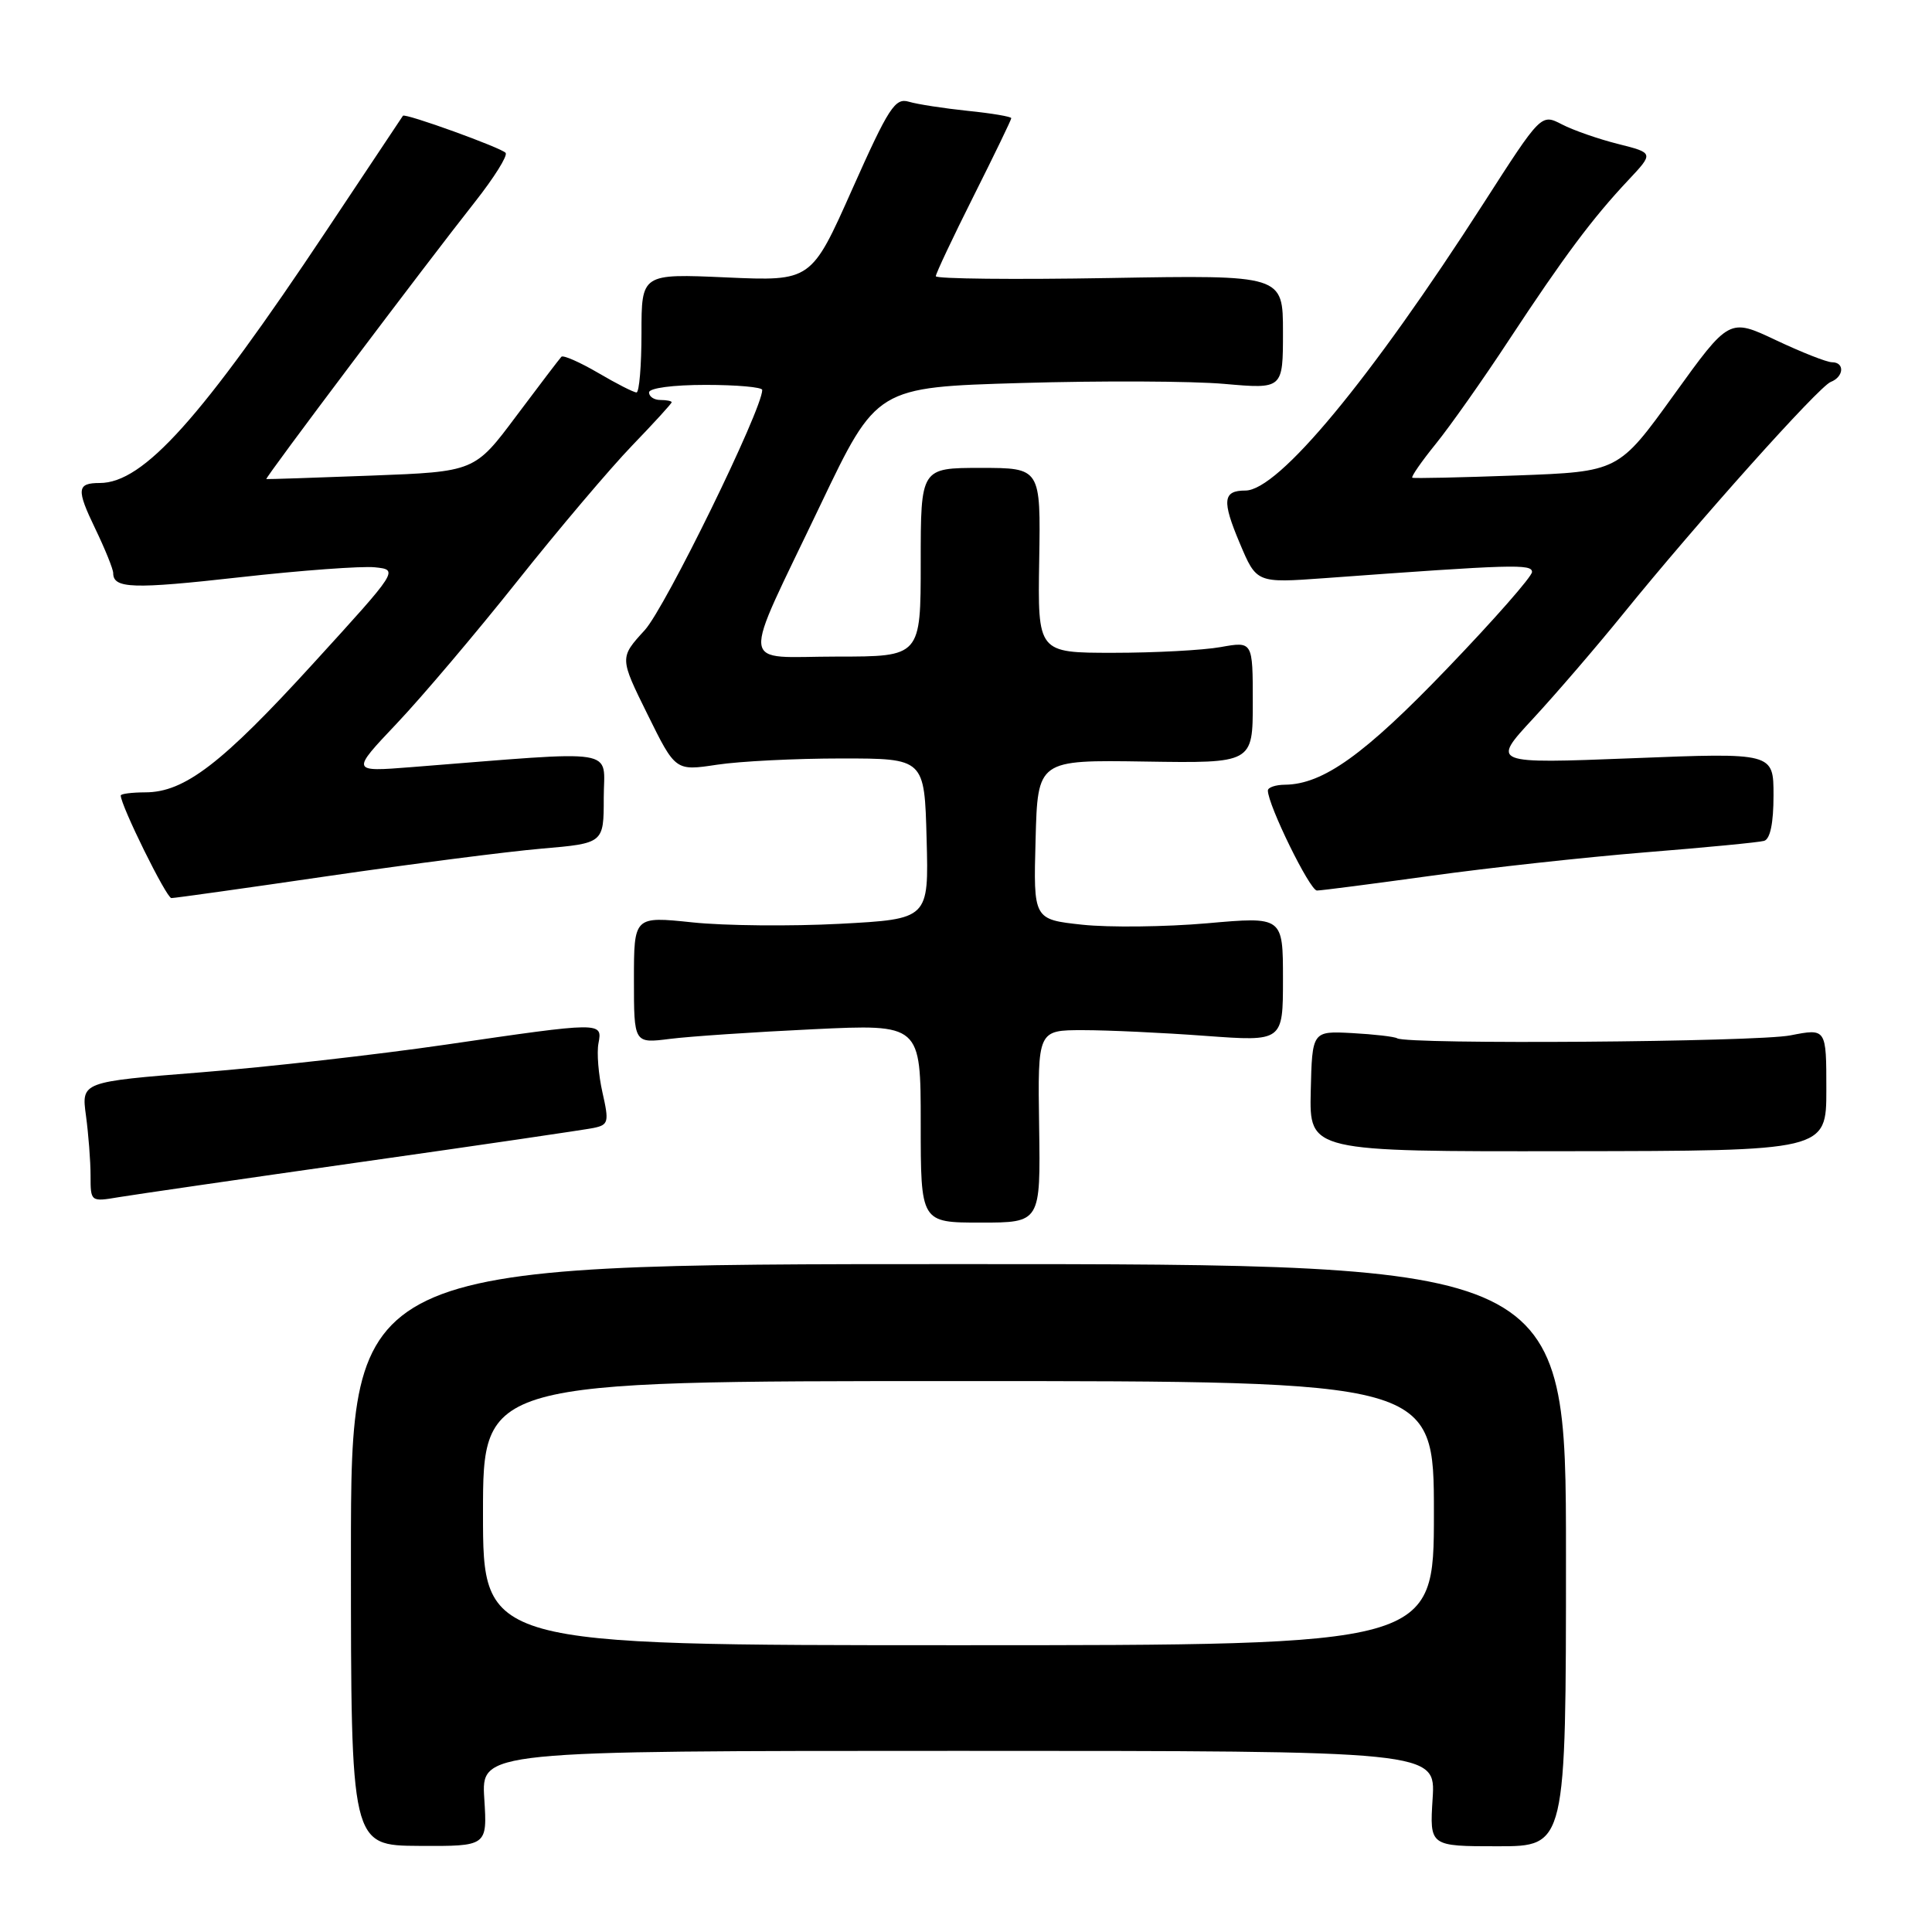 <?xml version="1.0" encoding="UTF-8" standalone="no"?>
<!DOCTYPE svg PUBLIC "-//W3C//DTD SVG 1.1//EN" "http://www.w3.org/Graphics/SVG/1.1/DTD/svg11.dtd" >
<svg xmlns="http://www.w3.org/2000/svg" xmlns:xlink="http://www.w3.org/1999/xlink" version="1.1" viewBox="0 0 256 256">
 <g >
 <path fill="currentColor"
d=" M 64.17 238.32 C 63.77 232.00 63.77 232.00 127.00 232.00 C 190.23 232.00 190.23 232.00 189.83 238.32 C 189.43 244.64 189.43 244.64 198.46 244.64 C 207.50 244.64 207.50 244.64 207.50 206.07 C 207.50 167.50 207.50 167.50 127.00 167.50 C 46.50 167.50 46.50 167.50 46.50 206.02 C 46.50 244.54 46.50 244.54 55.54 244.59 C 64.57 244.64 64.57 244.64 64.17 238.32 Z  M 137.69 149.25 C 137.50 136.50 137.50 136.50 143.50 136.50 C 146.80 136.50 154.11 136.84 159.75 137.26 C 170.00 138.01 170.00 138.01 170.00 129.73 C 170.00 121.45 170.00 121.45 159.95 122.34 C 154.43 122.82 146.99 122.91 143.42 122.53 C 136.93 121.83 136.93 121.83 137.22 111.26 C 137.50 100.69 137.50 100.69 151.75 100.91 C 166.00 101.13 166.00 101.13 166.00 93.06 C 166.00 84.98 166.00 84.98 161.75 85.74 C 159.41 86.16 153.00 86.50 147.50 86.50 C 137.50 86.50 137.50 86.50 137.70 74.25 C 137.90 62.00 137.90 62.00 129.95 62.00 C 122.00 62.00 122.00 62.00 122.00 74.50 C 122.00 87.00 122.00 87.00 110.93 87.00 C 97.77 87.00 98.03 89.29 108.71 66.91 C 116.16 51.31 116.16 51.31 135.33 50.75 C 145.87 50.44 157.99 50.49 162.25 50.87 C 170.00 51.55 170.00 51.55 170.00 44.00 C 170.00 36.44 170.00 36.44 147.00 36.84 C 134.35 37.06 124.00 36.95 124.00 36.60 C 124.00 36.25 126.25 31.48 129.00 26.00 C 131.75 20.52 134.00 15.87 134.00 15.66 C 134.00 15.45 131.41 15.01 128.25 14.69 C 125.09 14.36 121.57 13.82 120.43 13.48 C 118.60 12.93 117.76 14.23 112.93 25.06 C 107.50 37.26 107.50 37.26 96.25 36.76 C 85.00 36.26 85.00 36.26 85.00 44.13 C 85.00 48.46 84.70 52.00 84.34 52.00 C 83.97 52.00 81.69 50.84 79.26 49.41 C 76.83 47.99 74.64 47.03 74.39 47.27 C 74.15 47.52 71.46 51.05 68.42 55.11 C 62.90 62.50 62.90 62.50 49.20 63.02 C 41.66 63.31 35.40 63.51 35.29 63.48 C 35.04 63.39 56.28 35.18 63.00 26.67 C 65.47 23.53 67.28 20.65 67.00 20.26 C 66.55 19.62 53.65 14.95 53.39 15.34 C 53.33 15.43 48.78 22.26 43.28 30.52 C 26.65 55.49 19.01 64.00 13.22 64.00 C 10.18 64.00 10.10 64.83 12.62 70.05 C 13.93 72.77 15.00 75.42 15.00 75.94 C 15.00 78.00 17.61 78.08 31.78 76.49 C 39.88 75.58 47.94 74.99 49.67 75.17 C 52.83 75.50 52.83 75.50 41.50 87.92 C 29.42 101.17 24.45 104.99 19.25 104.99 C 17.46 105.00 16.00 105.18 16.00 105.41 C 16.00 106.73 22.05 119.00 22.71 119.00 C 23.15 119.00 32.50 117.69 43.50 116.08 C 54.50 114.48 67.21 112.84 71.75 112.45 C 80.00 111.74 80.00 111.74 80.00 105.72 C 80.00 99.02 82.61 99.44 54.50 101.65 C 46.50 102.28 46.50 102.28 52.55 95.89 C 55.88 92.38 63.08 83.88 68.55 77.00 C 74.02 70.12 80.86 62.05 83.75 59.05 C 86.64 56.05 89.00 53.47 89.00 53.30 C 89.00 53.14 88.33 53.00 87.50 53.00 C 86.67 53.00 86.00 52.55 86.00 52.00 C 86.00 51.42 89.17 51.00 93.50 51.00 C 97.62 51.00 101.00 51.30 101.00 51.67 C 101.00 54.26 88.15 80.53 85.43 83.50 C 82.09 87.15 82.09 87.15 85.80 94.66 C 89.50 102.16 89.50 102.16 95.00 101.33 C 98.03 100.87 105.45 100.50 111.50 100.50 C 122.50 100.50 122.50 100.50 122.78 111.14 C 123.07 121.78 123.07 121.78 111.28 122.41 C 104.80 122.75 96.01 122.67 91.75 122.22 C 84.00 121.41 84.00 121.41 84.00 129.83 C 84.00 138.26 84.00 138.26 88.75 137.66 C 91.36 137.33 99.91 136.75 107.75 136.38 C 122.00 135.70 122.00 135.70 122.00 148.85 C 122.00 162.00 122.00 162.00 129.94 162.00 C 137.88 162.00 137.88 162.00 137.69 149.25 Z  M 48.00 153.95 C 63.68 151.73 77.47 149.70 78.65 149.46 C 80.63 149.05 80.72 148.69 79.83 144.76 C 79.30 142.42 79.06 139.49 79.30 138.25 C 79.84 135.39 79.81 135.39 59.00 138.43 C 49.92 139.75 35.36 141.40 26.64 142.09 C 10.78 143.35 10.78 143.35 11.39 147.82 C 11.72 150.27 12.00 153.85 12.00 155.77 C 12.00 159.25 12.01 159.26 15.75 158.63 C 17.81 158.29 32.32 156.18 48.00 153.95 Z  M 242.00 144.38 C 242.00 136.26 242.00 136.26 237.25 137.19 C 232.72 138.08 186.49 138.42 185.13 137.58 C 184.77 137.36 182.09 137.05 179.17 136.89 C 173.87 136.61 173.87 136.61 173.68 144.60 C 173.50 152.59 173.50 152.59 207.75 152.54 C 242.00 152.50 242.00 152.50 242.00 144.38 Z  M 189.53 116.06 C 197.21 114.99 210.03 113.59 218.00 112.94 C 225.97 112.30 233.06 111.62 233.75 111.42 C 234.56 111.19 235.00 109.07 235.00 105.40 C 235.00 99.73 235.00 99.73 216.30 100.47 C 197.60 101.20 197.60 101.20 203.15 95.21 C 206.20 91.91 211.56 85.68 215.06 81.36 C 224.94 69.17 241.01 51.21 242.58 50.61 C 244.33 49.93 244.46 48.00 242.75 48.00 C 242.06 48.00 238.72 46.68 235.31 45.07 C 229.13 42.15 229.13 42.15 221.80 52.32 C 214.46 62.50 214.46 62.50 200.98 63.00 C 193.57 63.27 187.34 63.41 187.14 63.30 C 186.94 63.20 188.34 61.17 190.26 58.80 C 192.17 56.44 196.55 50.23 199.98 45.00 C 207.23 33.99 211.01 28.92 215.74 23.89 C 219.14 20.27 219.14 20.27 214.42 19.08 C 211.82 18.43 208.46 17.26 206.96 16.48 C 204.21 15.06 204.21 15.06 196.61 26.89 C 181.55 50.33 169.39 65.00 165.02 65.00 C 162.03 65.00 161.89 66.33 164.28 71.99 C 166.50 77.26 166.50 77.26 175.50 76.61 C 200.49 74.78 203.00 74.71 203.00 75.79 C 203.00 76.39 197.94 82.15 191.75 88.59 C 180.79 100.01 175.31 103.93 170.25 103.98 C 169.01 103.99 168.00 104.34 168.00 104.75 C 168.00 106.66 173.56 118.00 174.50 118.00 C 175.08 118.00 181.84 117.12 189.53 116.06 Z  M 64.00 200.50 C 64.00 183.00 64.00 183.00 127.00 183.00 C 190.00 183.00 190.00 183.00 190.00 200.50 C 190.00 218.00 190.00 218.00 127.00 218.00 C 64.00 218.00 64.00 218.00 64.00 200.50 Z "/>
</g>
</svg>